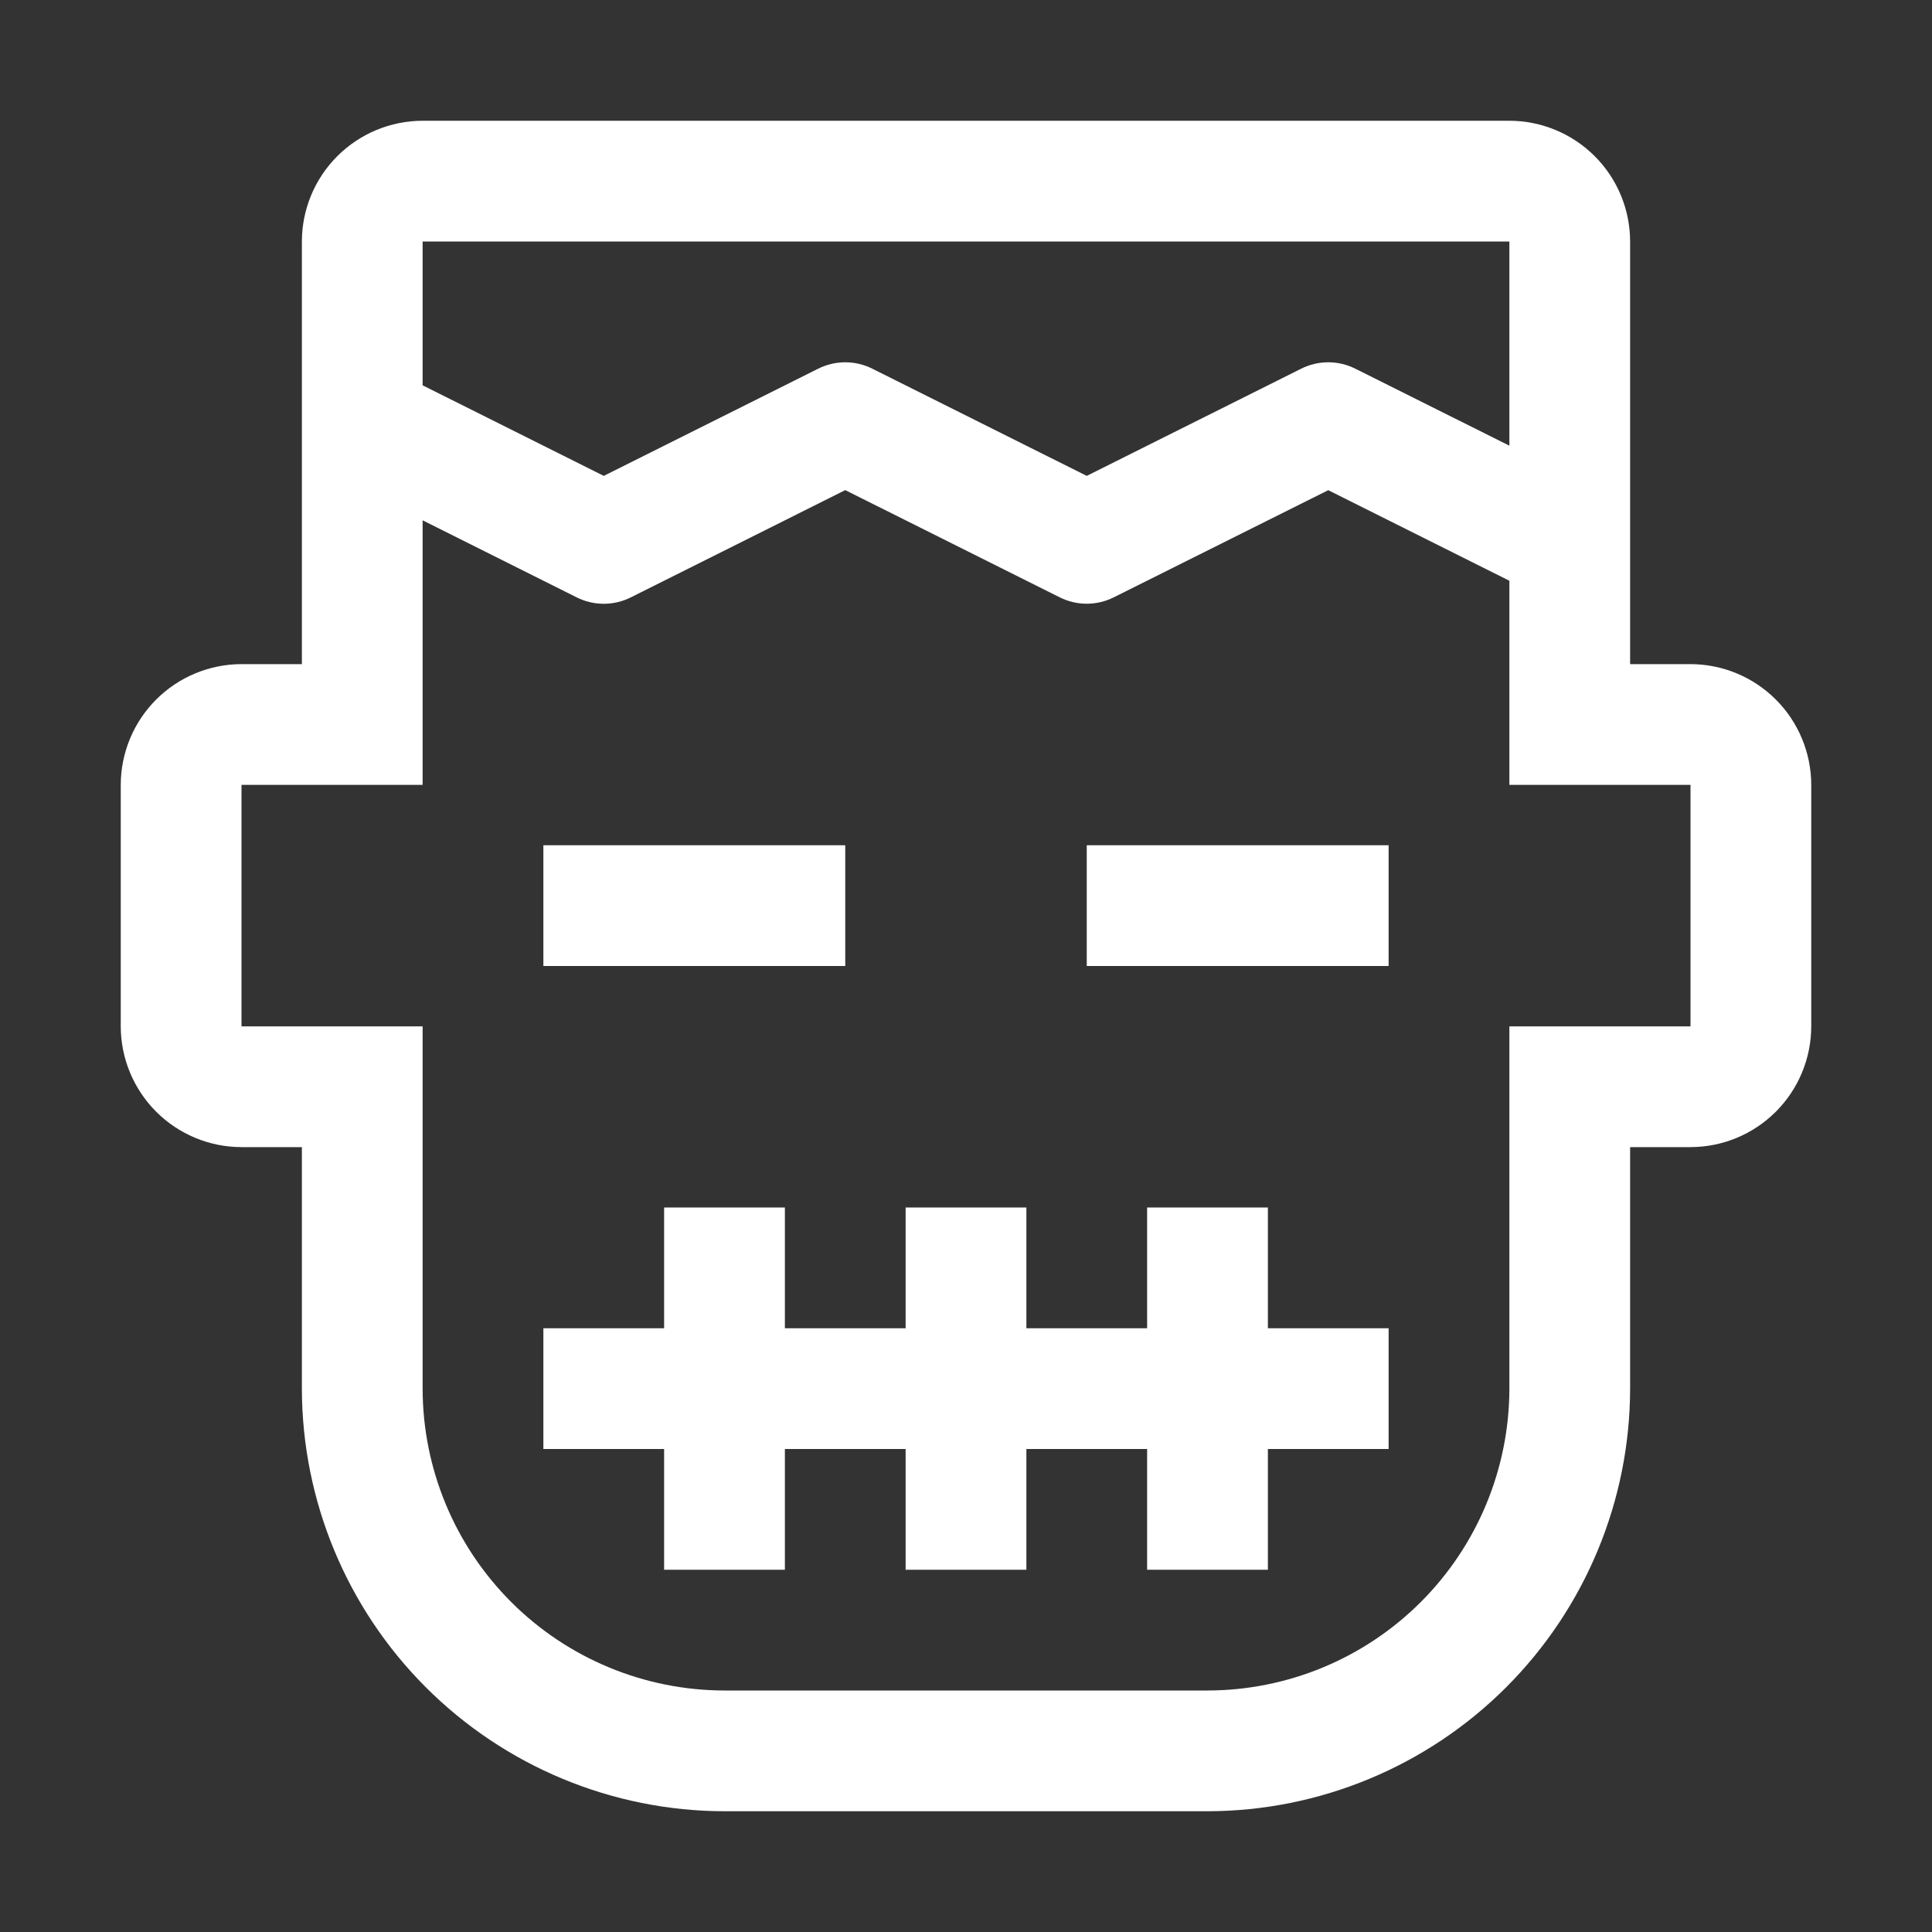<svg width="150" height="150" viewBox="0 0 150 150" fill="none" xmlns="http://www.w3.org/2000/svg">
<rect x="0" y="0" width="150" height="150" fill="#333333" stroke="none"/>
<path d="M107.812 103.125H98.438V93.75H89.062V103.125H79.688V93.75H70.312V103.125H60.938V93.75H51.562V103.125H42.188V112.5H51.562V121.875H60.938V112.5H70.312V121.875H79.688V112.5H89.062V121.875H98.438V112.5H107.812V103.125Z" fill="white"/>
<path d="M131.25 51.562H126.562V18.75C126.559 16.265 125.57 13.882 123.813 12.125C122.055 10.368 119.673 9.379 117.188 9.375H32.812C30.327 9.379 27.945 10.368 26.188 12.125C24.43 13.882 23.441 16.265 23.438 18.75V51.562H18.75C16.265 51.566 13.882 52.555 12.125 54.312C10.368 56.07 9.379 58.452 9.375 60.938V79.688C9.379 82.173 10.368 84.555 12.125 86.312C13.882 88.07 16.265 89.059 18.75 89.062H23.438V107.812C23.45 116.511 26.911 124.85 33.062 131.001C39.213 137.152 47.551 140.613 56.25 140.625H93.75C102.449 140.613 110.787 137.152 116.938 131.001C123.089 124.85 126.55 116.511 126.562 107.812V89.062H131.25C133.735 89.059 136.118 88.07 137.875 86.312C139.632 84.555 140.621 82.173 140.625 79.688V60.938C140.621 58.452 139.632 56.07 137.875 54.312C136.118 52.555 133.735 51.566 131.25 51.562ZM117.188 18.75V34.603L105.22 28.622C104.57 28.297 103.852 28.128 103.125 28.128C102.398 28.128 101.68 28.297 101.03 28.622L84.375 36.947L67.72 28.622C67.07 28.297 66.352 28.128 65.625 28.128C64.898 28.128 64.18 28.297 63.53 28.622L46.875 36.947L32.812 29.916V18.75H117.188ZM131.25 79.688H117.188V107.812C117.18 114.026 114.708 119.983 110.315 124.377C105.921 128.771 99.964 131.243 93.75 131.25H56.25C50.036 131.243 44.079 128.771 39.685 124.377C35.292 119.983 32.82 114.026 32.812 107.812V79.688H18.75V60.938H32.812V40.397L44.78 46.383C45.43 46.708 46.148 46.877 46.875 46.877C47.602 46.877 48.32 46.708 48.97 46.383L65.625 38.053L82.28 46.378C82.93 46.703 83.648 46.873 84.375 46.873C85.102 46.873 85.82 46.703 86.47 46.378L103.125 38.058L117.188 45.089V60.938H131.25V79.688Z" fill="white"/>
<path d="M42.188 65.625H65.625V75H42.188V65.625ZM84.375 65.625H107.812V75H84.375V65.625Z" fill="white"/>
</svg>
